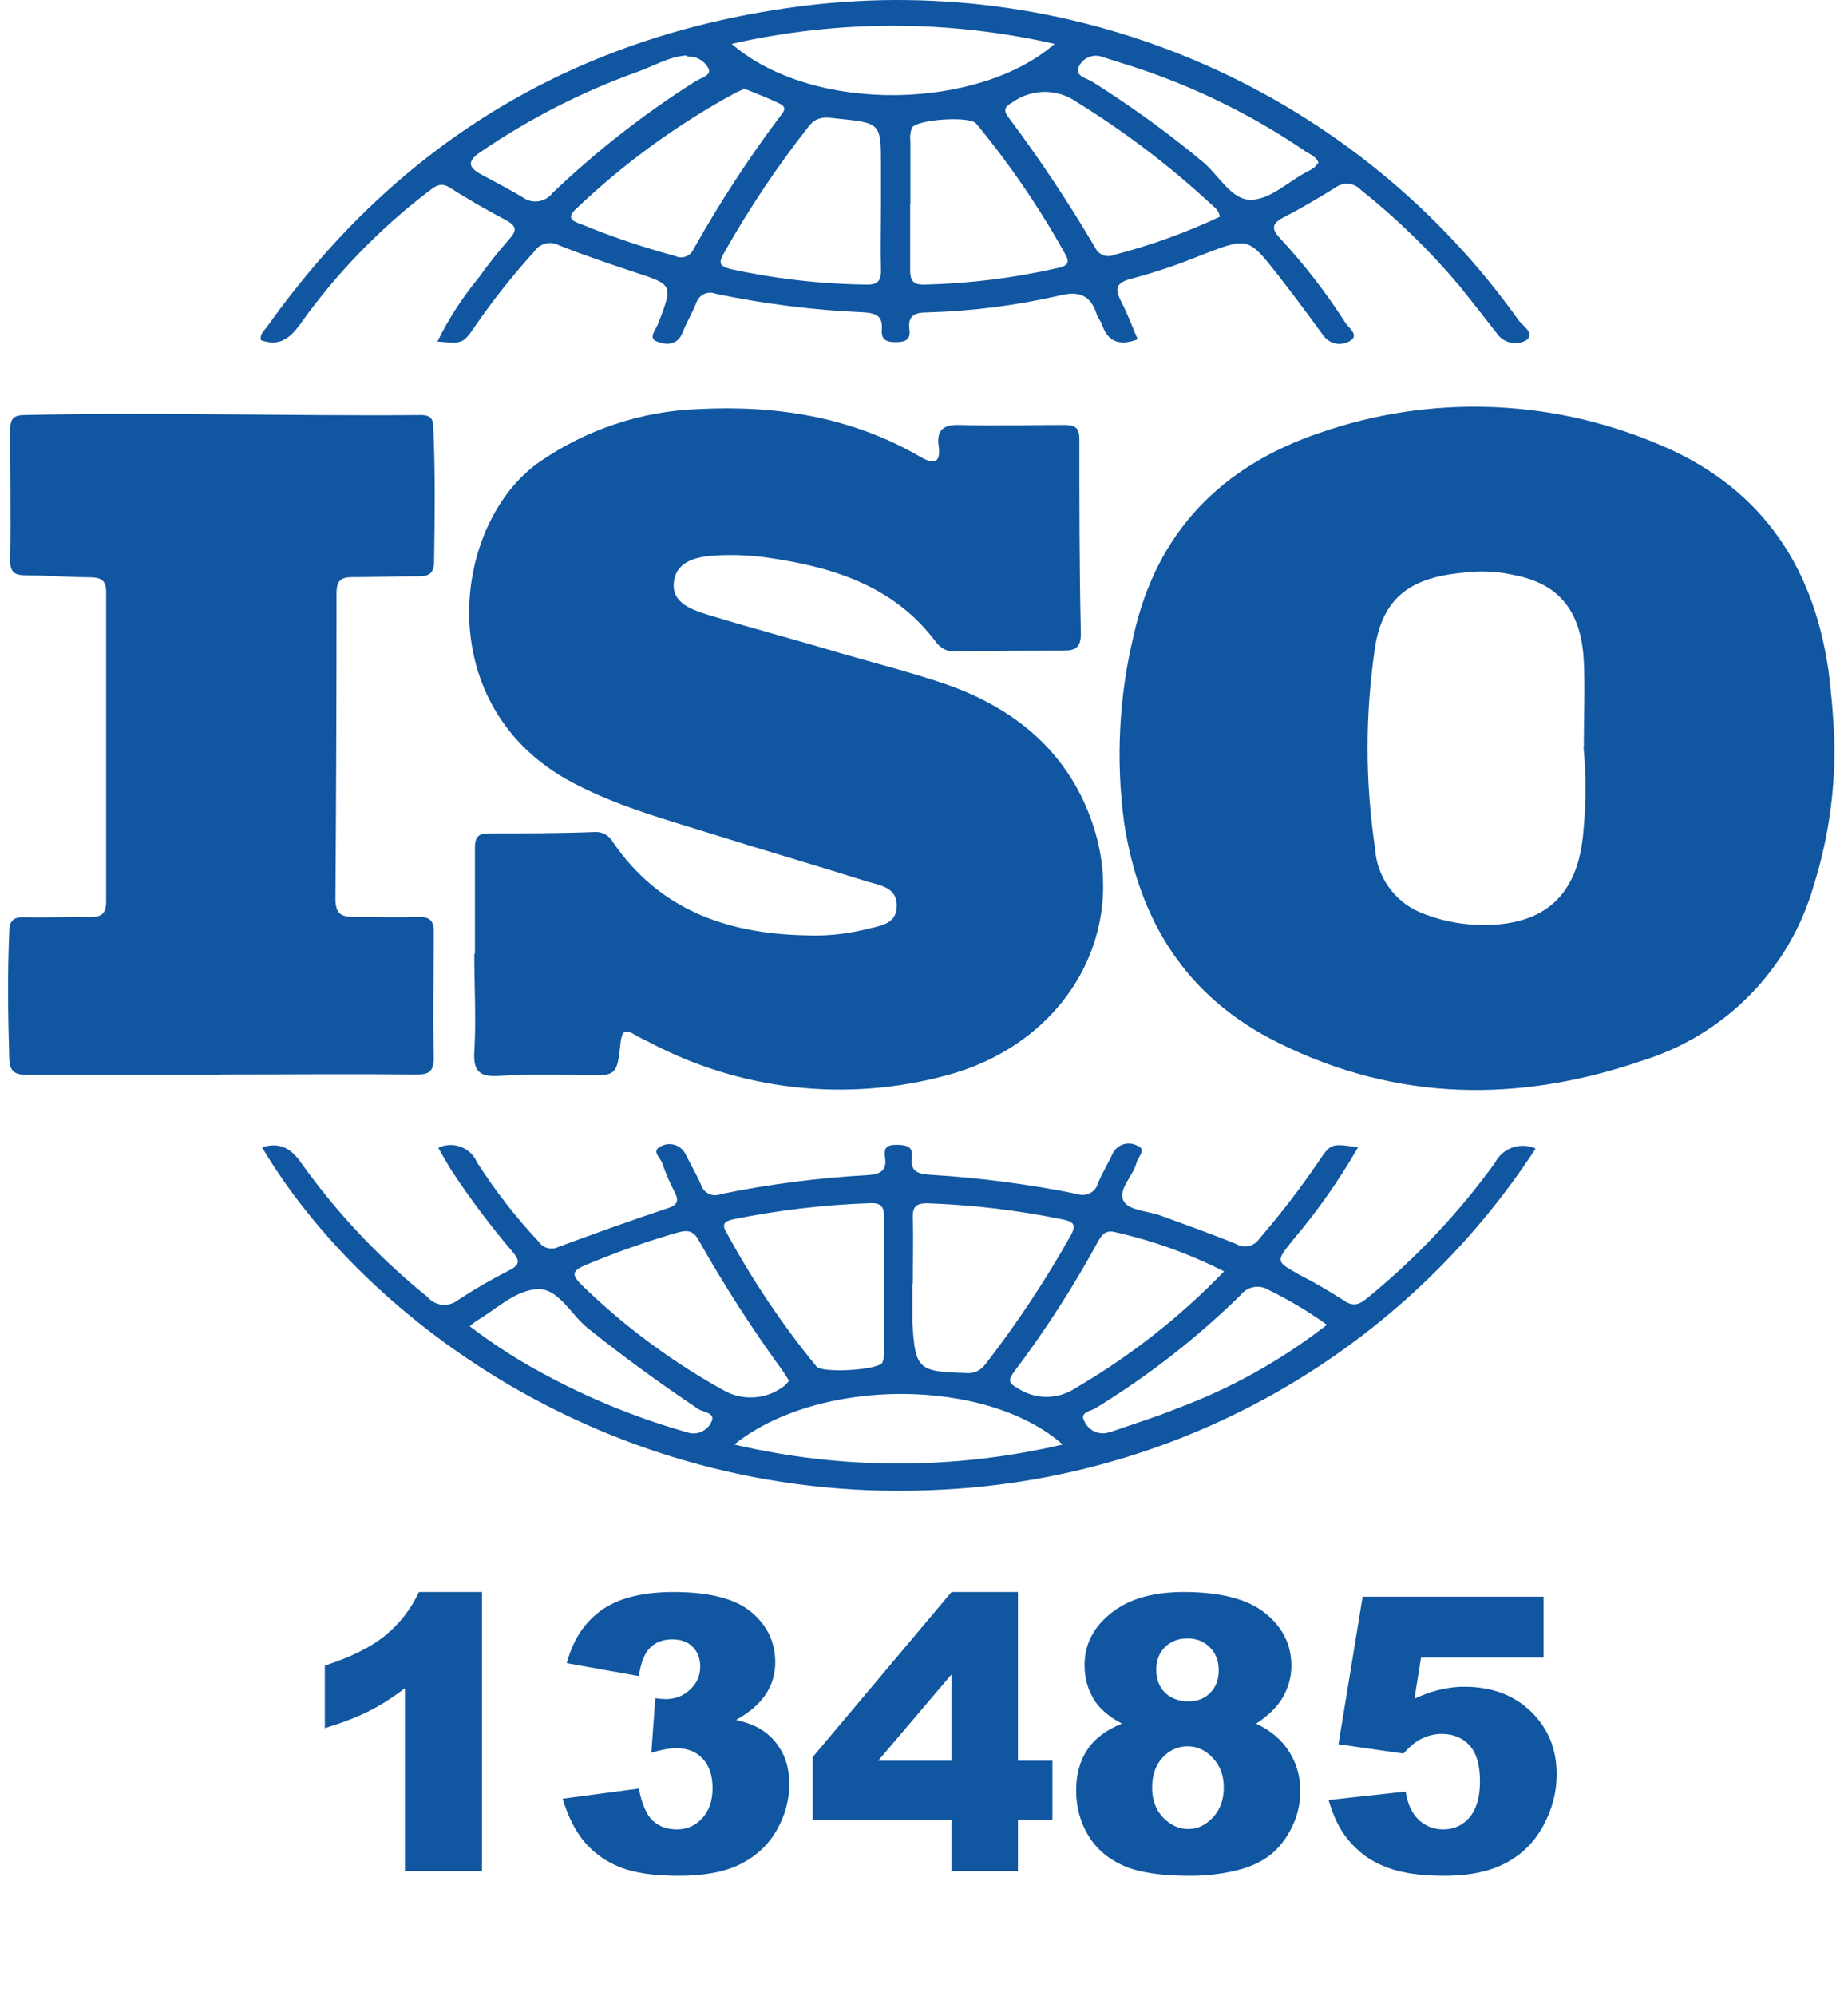 <svg width="88" height="95" viewBox="0 0 88 95" fill="none" xmlns="http://www.w3.org/2000/svg">
<path d="M87.355 35.658C87.361 37.858 87.029 40.044 86.37 42.142C85.81 44.098 84.772 45.883 83.35 47.338C81.928 48.793 80.166 49.872 78.224 50.477C72.365 52.493 66.524 52.452 60.847 49.622C56.479 47.453 54.234 43.828 53.526 39.124C53.13 36.157 53.286 33.141 53.986 30.23C55.082 25.32 58.165 22.184 62.857 20.598C68.052 18.794 73.73 18.964 78.808 21.076C83.659 23.032 86.299 26.705 87.06 31.839C87.228 33.106 87.328 34.381 87.361 35.658M75.418 35.564C75.418 34.179 75.483 32.8 75.418 31.438C75.289 29.045 74.21 27.766 72.07 27.365C71.49 27.235 70.896 27.182 70.302 27.206C67.814 27.359 65.928 27.925 65.48 30.801C65.005 33.978 65.005 37.209 65.48 40.386C65.519 41.03 65.734 41.651 66.101 42.182C66.467 42.713 66.972 43.133 67.561 43.398C68.467 43.787 69.44 43.999 70.426 44.023C73.556 44.105 75.188 42.614 75.406 39.49C75.533 38.182 75.533 36.866 75.406 35.558L75.418 35.564Z" fill="#1056A0"/>
<path d="M22.616 45.39C22.616 43.716 22.616 42.042 22.616 40.368C22.616 39.867 22.751 39.667 23.276 39.667C24.95 39.667 26.624 39.667 28.298 39.602C28.475 39.587 28.652 39.624 28.809 39.708C28.966 39.791 29.095 39.918 29.182 40.073C31.381 43.298 34.611 44.441 38.336 44.518C39.289 44.563 40.244 44.472 41.171 44.247C41.814 44.07 42.674 44.046 42.704 43.15C42.733 42.254 41.949 42.148 41.336 41.971C38.931 41.217 36.509 40.51 34.104 39.755C31.699 39.001 29.2 38.34 26.942 37.073C20.494 33.377 21.543 24.895 25.686 21.989C27.91 20.449 30.528 19.575 33.231 19.472C36.963 19.278 40.558 19.838 43.842 21.753C44.566 22.178 44.796 21.942 44.696 21.217C44.596 20.492 44.908 20.203 45.669 20.227C47.343 20.274 49.023 20.227 50.691 20.227C51.174 20.227 51.398 20.345 51.398 20.881C51.398 23.97 51.398 27.058 51.469 30.153C51.469 30.831 51.21 30.972 50.614 30.966C48.94 30.966 47.266 30.966 45.592 31.008C45.391 31.029 45.188 30.999 45.003 30.919C44.826 30.836 44.673 30.708 44.561 30.548C42.627 27.972 39.845 27.041 36.809 26.581C35.902 26.434 34.981 26.386 34.063 26.439C33.22 26.492 32.206 26.681 32.088 27.707C31.97 28.732 33.002 29.039 33.791 29.287C35.86 29.917 37.947 30.465 40.022 31.09C41.625 31.55 43.24 31.968 44.826 32.493C48.363 33.672 51.015 35.888 52.123 39.502C53.697 44.648 50.579 49.728 45.05 51.19C40.303 52.474 35.246 51.905 30.903 49.599C30.673 49.481 30.426 49.375 30.208 49.239C29.736 48.944 29.618 49.121 29.553 49.611C29.377 51.243 29.359 51.214 27.649 51.173C26.37 51.137 25.085 51.126 23.812 51.208C22.904 51.267 22.527 51.061 22.586 50.059C22.68 48.52 22.586 46.97 22.586 45.425L22.616 45.39Z" fill="#1056A0"/>
<path d="M10.491 51.161C7.437 51.161 4.378 51.161 1.331 51.161C0.741 51.161 0.458 51.043 0.441 50.371C0.382 48.367 0.352 46.368 0.441 44.364C0.441 43.804 0.653 43.639 1.195 43.657C2.215 43.687 3.235 43.628 4.248 43.657C4.838 43.657 5.062 43.498 5.056 42.873C5.056 37.981 5.056 33.086 5.056 28.19C5.056 27.601 4.797 27.489 4.296 27.477C3.282 27.477 2.262 27.388 1.248 27.383C0.735 27.383 0.482 27.276 0.488 26.681C0.523 24.612 0.488 22.555 0.488 20.474C0.488 19.997 0.582 19.767 1.13 19.755C7.437 19.613 13.739 19.808 20.046 19.755C20.535 19.755 20.635 19.961 20.635 20.398C20.729 22.502 20.706 24.6 20.67 26.71C20.67 27.3 20.429 27.436 19.91 27.43C18.861 27.43 17.817 27.471 16.756 27.471C16.238 27.471 16.026 27.642 16.026 28.214C16.026 33.078 16.008 37.938 15.973 42.791C15.973 43.463 16.232 43.651 16.839 43.639C17.853 43.639 18.873 43.681 19.892 43.639C20.411 43.639 20.659 43.757 20.653 44.347C20.653 46.345 20.611 48.349 20.653 50.353C20.653 51.049 20.393 51.149 19.792 51.143C16.698 51.114 13.573 51.143 10.455 51.143" fill="#1056A0"/>
<path d="M54.163 16.154C53.279 16.484 52.742 16.242 52.471 15.434C52.418 15.281 52.294 15.152 52.241 14.998C51.941 14.055 51.41 13.819 50.402 14.079C48.354 14.545 46.265 14.809 44.166 14.868C43.576 14.868 43.211 15.004 43.305 15.694C43.376 16.189 43.081 16.283 42.651 16.283C42.221 16.283 41.95 16.177 41.991 15.694C42.044 15.045 41.731 14.904 41.112 14.863C38.75 14.762 36.401 14.468 34.086 13.984C33.997 13.947 33.901 13.929 33.804 13.931C33.707 13.933 33.612 13.956 33.524 13.997C33.437 14.038 33.358 14.097 33.295 14.17C33.231 14.243 33.184 14.328 33.155 14.421C32.955 14.904 32.689 15.364 32.495 15.847C32.23 16.495 31.646 16.401 31.251 16.242C30.856 16.083 31.251 15.652 31.334 15.417C32.059 13.536 32.07 13.56 30.155 12.935C28.976 12.54 27.797 12.145 26.618 11.674C26.419 11.568 26.188 11.54 25.97 11.595C25.752 11.651 25.563 11.786 25.439 11.974C24.426 13.089 23.489 14.271 22.633 15.511C22.044 16.366 22.044 16.36 20.83 16.254C21.362 15.173 22.019 14.158 22.787 13.23C23.244 12.588 23.734 11.97 24.254 11.379C24.584 11.002 24.643 10.79 24.131 10.501C23.205 10.006 22.291 9.487 21.401 8.921C20.942 8.632 20.671 8.921 20.364 9.139C18.041 10.921 15.997 13.039 14.299 15.423C13.797 16.118 13.291 16.501 12.424 16.189C12.359 15.894 12.595 15.723 12.742 15.517C19.03 6.695 27.549 1.614 38.301 0.274C44.797 -0.529 51.39 0.441 57.381 3.08C63.371 5.718 68.537 9.928 72.33 15.264C72.53 15.523 73.119 15.882 72.683 16.189C72.452 16.323 72.178 16.363 71.918 16.303C71.657 16.243 71.43 16.086 71.28 15.865C70.691 15.11 70.101 14.356 69.512 13.625C68.098 11.94 66.518 10.402 64.796 9.033C64.642 8.869 64.433 8.767 64.209 8.749C63.984 8.73 63.761 8.796 63.582 8.933C62.775 9.434 61.955 9.917 61.112 10.353C60.493 10.672 60.582 10.943 60.983 11.373C62.124 12.605 63.154 13.937 64.06 15.352C64.225 15.611 64.726 15.941 64.307 16.212C64.096 16.348 63.84 16.396 63.594 16.348C63.355 16.294 63.145 16.153 63.005 15.953C62.309 14.998 61.608 14.049 60.877 13.118C59.432 11.273 59.432 11.291 57.257 12.122C56.166 12.574 55.045 12.954 53.904 13.259C53.072 13.46 53.096 13.79 53.414 14.403C53.733 15.016 53.927 15.582 54.186 16.171M41.95 9.776V7.907C41.95 5.85 41.95 5.856 39.88 5.644C39.362 5.591 38.92 5.485 38.501 6.027C37 7.936 35.648 9.958 34.458 12.075C34.222 12.499 34.245 12.664 34.764 12.8C36.914 13.273 39.106 13.523 41.307 13.548C41.843 13.548 41.961 13.312 41.95 12.835C41.92 11.821 41.95 10.796 41.95 9.776ZM43.341 9.717C43.341 10.772 43.341 11.821 43.341 12.876C43.341 13.395 43.523 13.56 44.024 13.548C46.16 13.498 48.284 13.233 50.367 12.758C50.886 12.64 50.956 12.487 50.697 12.045C49.483 9.865 48.073 7.802 46.482 5.879C46.182 5.508 43.641 5.685 43.423 6.08C43.347 6.295 43.322 6.525 43.352 6.752C43.352 7.748 43.352 8.732 43.352 9.699M58.089 10.318C58.035 9.97 57.788 9.835 57.605 9.658C55.655 7.86 53.537 6.253 51.28 4.86C50.834 4.544 50.301 4.374 49.754 4.374C49.207 4.374 48.673 4.544 48.227 4.86C47.862 5.072 47.744 5.219 48.027 5.591C49.516 7.58 50.893 9.65 52.153 11.792C52.229 11.954 52.364 12.08 52.532 12.144C52.699 12.208 52.884 12.204 53.049 12.133C54.779 11.685 56.464 11.077 58.083 10.318M35.442 4.229C35.289 4.3 35.165 4.347 35.047 4.406C32.267 5.909 29.7 7.776 27.414 9.958C26.924 10.424 27.343 10.548 27.679 10.672C29.133 11.27 30.623 11.774 32.141 12.181C32.22 12.22 32.305 12.243 32.393 12.248C32.481 12.254 32.569 12.241 32.651 12.211C32.734 12.181 32.81 12.135 32.874 12.075C32.938 12.015 32.99 11.943 33.025 11.862C34.259 9.663 35.637 7.548 37.151 5.532C37.287 5.367 37.505 5.119 37.151 4.942C36.562 4.659 35.972 4.435 35.383 4.194M34.841 2.089C38.737 5.455 46.63 5.225 50.219 2.089C45.158 0.937 39.902 0.937 34.841 2.089ZM32.731 2.638C31.864 2.679 31.133 3.15 30.337 3.427C27.72 4.367 25.233 5.635 22.934 7.2C22.191 7.689 22.297 7.978 22.987 8.343C23.677 8.709 24.254 9.015 24.873 9.381C25.091 9.546 25.366 9.617 25.637 9.579C25.908 9.542 26.152 9.398 26.317 9.18C28.4 7.192 30.675 5.415 33.108 3.875C33.361 3.71 33.874 3.604 33.75 3.286C33.66 3.096 33.514 2.939 33.332 2.834C33.15 2.728 32.94 2.681 32.731 2.696M62.792 7.76C62.692 7.471 62.433 7.365 62.203 7.229C59.74 5.545 57.056 4.21 54.228 3.262C53.668 3.074 53.102 2.909 52.542 2.726C52.434 2.679 52.318 2.654 52.2 2.652C52.082 2.65 51.965 2.671 51.856 2.714C51.746 2.758 51.647 2.822 51.562 2.904C51.477 2.986 51.41 3.084 51.363 3.192C51.174 3.622 51.734 3.716 52 3.881C53.832 5.031 55.587 6.301 57.252 7.683C58.03 8.32 58.631 9.522 59.562 9.51C60.493 9.499 61.331 8.65 62.244 8.172C62.362 8.119 62.475 8.054 62.58 7.978C62.65 7.913 62.712 7.84 62.763 7.76" fill="#1056A0"/>
<path d="M64.667 54.615C63.767 56.177 62.728 57.655 61.561 59.03C60.753 60.044 60.741 60.032 61.832 60.651C62.559 61.024 63.267 61.433 63.954 61.877C64.443 62.224 64.732 62.101 65.133 61.765C67.422 59.897 69.459 57.739 71.192 55.346C71.366 55.006 71.663 54.746 72.023 54.62C72.383 54.494 72.778 54.511 73.126 54.668C70.034 59.408 65.865 63.35 60.959 66.171C56.053 68.993 50.549 70.613 44.897 70.901C29.353 71.762 17.382 62.879 12.477 54.609C13.315 54.349 13.863 54.65 14.358 55.375C16.06 57.754 18.077 59.892 20.352 61.729C20.528 61.94 20.78 62.074 21.053 62.102C21.327 62.129 21.6 62.048 21.814 61.877C22.608 61.356 23.431 60.88 24.278 60.45C24.779 60.185 24.744 59.985 24.408 59.584C23.345 58.336 22.36 57.023 21.461 55.652C21.266 55.328 21.072 54.992 20.871 54.633C21.038 54.553 21.218 54.508 21.402 54.501C21.586 54.493 21.77 54.523 21.942 54.587C22.114 54.652 22.271 54.752 22.405 54.879C22.538 55.006 22.644 55.159 22.716 55.328C23.58 56.678 24.566 57.945 25.663 59.112C25.764 59.26 25.915 59.365 26.088 59.407C26.26 59.45 26.442 59.429 26.601 59.348C28.322 58.711 30.049 58.087 31.782 57.515C32.277 57.35 32.336 57.161 32.13 56.743C31.897 56.305 31.7 55.85 31.54 55.381C31.464 55.122 30.998 54.792 31.452 54.574C31.551 54.516 31.66 54.478 31.774 54.464C31.887 54.45 32.003 54.459 32.113 54.49C32.223 54.521 32.326 54.575 32.415 54.647C32.504 54.719 32.577 54.808 32.631 54.91C32.872 55.41 33.167 55.888 33.385 56.401C33.414 56.493 33.463 56.579 33.527 56.652C33.591 56.725 33.67 56.784 33.758 56.825C33.846 56.866 33.942 56.888 34.039 56.89C34.136 56.892 34.233 56.874 34.322 56.837C36.625 56.365 38.96 56.064 41.307 55.935C41.897 55.894 42.251 55.746 42.144 55.08C42.085 54.685 42.186 54.491 42.657 54.491C43.129 54.491 43.488 54.544 43.423 55.08C43.341 55.77 43.695 55.864 44.272 55.917C46.631 56.056 48.977 56.362 51.293 56.831C51.392 56.867 51.498 56.883 51.603 56.876C51.708 56.869 51.811 56.84 51.905 56.791C51.999 56.743 52.081 56.675 52.147 56.592C52.214 56.51 52.262 56.414 52.289 56.312C52.483 55.835 52.772 55.381 52.984 54.904C53.035 54.8 53.107 54.708 53.195 54.633C53.282 54.557 53.385 54.501 53.495 54.467C53.605 54.433 53.721 54.421 53.836 54.434C53.951 54.446 54.062 54.481 54.163 54.538C54.623 54.709 54.163 55.098 54.116 55.363C53.945 56.006 53.179 56.654 53.527 57.202C53.798 57.627 54.706 57.645 55.295 57.868C56.474 58.305 57.7 58.729 58.879 59.218C59.059 59.322 59.273 59.352 59.475 59.304C59.678 59.256 59.855 59.133 59.969 58.959C60.978 57.792 61.919 56.568 62.787 55.293C63.376 54.42 63.376 54.42 64.661 54.609M43.488 61.093H43.447C43.447 61.712 43.447 62.337 43.447 62.961C43.583 65.178 43.718 65.284 45.988 65.355C46.164 65.374 46.343 65.347 46.506 65.278C46.666 65.202 46.806 65.089 46.913 64.948C48.421 63.005 49.783 60.951 50.986 58.806C51.269 58.293 51.133 58.151 50.591 58.039C48.469 57.604 46.314 57.348 44.148 57.273C43.636 57.273 43.453 57.432 43.465 57.945C43.5 58.994 43.465 60.044 43.465 61.093M42.103 61.14C42.103 60.091 42.103 59.036 42.103 57.986C42.103 57.532 42.038 57.25 41.467 57.267C39.27 57.34 37.083 57.596 34.929 58.034C34.505 58.122 34.34 58.258 34.605 58.682C35.826 60.932 37.257 63.062 38.879 65.042C39.156 65.372 41.826 65.219 42.021 64.853C42.098 64.641 42.126 64.413 42.103 64.187C42.103 63.179 42.103 62.16 42.103 61.14ZM37.57 65.72C37.458 65.537 37.364 65.372 37.246 65.213C35.801 63.229 34.472 61.163 33.267 59.024C32.978 58.487 32.619 58.57 32.206 58.682C30.732 59.112 29.284 59.625 27.868 60.22C27.143 60.527 27.279 60.745 27.744 61.205C29.793 63.19 32.101 64.889 34.605 66.256C35.05 66.471 35.545 66.555 36.036 66.5C36.526 66.445 36.99 66.252 37.376 65.944C37.447 65.873 37.514 65.798 37.576 65.72H37.57ZM58.301 60.521C56.645 59.679 54.891 59.047 53.079 58.641C52.666 58.546 52.489 58.741 52.306 59.059C51.116 61.247 49.765 63.344 48.263 65.331C48.004 65.679 48.039 65.85 48.44 66.062C48.851 66.34 49.337 66.489 49.834 66.489C50.331 66.489 50.816 66.34 51.228 66.062C53.83 64.543 56.211 62.673 58.301 60.503M34.965 68.756C40.108 69.961 45.46 69.961 50.603 68.756C46.984 65.555 38.979 65.537 34.965 68.756ZM63.188 63.056C62.32 62.435 61.404 61.887 60.447 61.417C60.23 61.273 59.967 61.217 59.71 61.261C59.454 61.305 59.224 61.445 59.067 61.653C56.976 63.699 54.661 65.502 52.165 67.028C51.941 67.17 51.381 67.217 51.64 67.653C51.728 67.851 51.88 68.013 52.072 68.114C52.263 68.214 52.483 68.247 52.696 68.207C52.853 68.168 53.008 68.121 53.161 68.066C54.122 67.73 55.094 67.429 56.032 67.046C58.607 66.09 61.021 64.745 63.188 63.056ZM22.374 63.132C23.602 64.069 24.909 64.896 26.282 65.602C28.336 66.683 30.497 67.546 32.731 68.178C32.949 68.254 33.187 68.244 33.397 68.148C33.611 68.058 33.781 67.889 33.874 67.677C34.093 67.27 33.538 67.223 33.285 67.088C31.464 65.867 29.689 64.582 27.98 63.209C27.161 62.555 26.571 61.252 25.51 61.364C24.449 61.476 23.624 62.331 22.693 62.867C22.569 62.953 22.45 63.048 22.339 63.15L22.374 63.132Z" fill="#1056A0"/>
<path d="M22.954 75.776V89.062H19.282V80.356C18.688 80.808 18.112 81.173 17.554 81.452C17.001 81.731 16.306 81.999 15.469 82.254V79.278C16.704 78.88 17.664 78.402 18.347 77.844C19.03 77.285 19.565 76.596 19.951 75.776H22.954ZM30.421 79.777L26.99 79.162C27.275 78.069 27.822 77.232 28.63 76.649C29.444 76.067 30.593 75.776 32.078 75.776C33.783 75.776 35.016 76.094 35.776 76.73C36.537 77.365 36.917 78.164 36.917 79.127C36.917 79.691 36.762 80.202 36.453 80.659C36.145 81.117 35.678 81.518 35.054 81.862C35.559 81.987 35.946 82.132 36.213 82.299C36.647 82.566 36.982 82.92 37.22 83.359C37.463 83.793 37.585 84.313 37.585 84.919C37.585 85.679 37.386 86.41 36.988 87.111C36.59 87.806 36.017 88.343 35.268 88.724C34.52 89.098 33.537 89.285 32.319 89.285C31.131 89.285 30.192 89.145 29.503 88.866C28.82 88.587 28.256 88.18 27.81 87.645C27.37 87.105 27.032 86.427 26.794 85.614L30.421 85.132C30.563 85.863 30.783 86.371 31.08 86.656C31.383 86.935 31.766 87.075 32.23 87.075C32.717 87.075 33.121 86.897 33.442 86.54C33.768 86.184 33.932 85.709 33.932 85.115C33.932 84.509 33.774 84.039 33.459 83.707C33.151 83.374 32.729 83.208 32.194 83.208C31.909 83.208 31.517 83.279 31.018 83.422L31.205 80.829C31.407 80.858 31.564 80.873 31.677 80.873C32.153 80.873 32.547 80.722 32.862 80.419C33.183 80.116 33.344 79.756 33.344 79.341C33.344 78.942 33.225 78.625 32.987 78.387C32.749 78.149 32.423 78.031 32.007 78.031C31.579 78.031 31.232 78.161 30.964 78.423C30.697 78.678 30.516 79.13 30.421 79.777ZM45.311 86.621H38.699V83.635L45.311 75.776H48.474V83.805H50.114V86.621H48.474V89.062H45.311V86.621ZM45.311 83.805V79.697L41.818 83.805H45.311ZM53.428 82.04C52.858 81.737 52.442 81.399 52.181 81.025C51.825 80.514 51.646 79.926 51.646 79.26C51.646 78.167 52.16 77.273 53.188 76.578C53.99 76.043 55.05 75.776 56.369 75.776C58.115 75.776 59.405 76.109 60.236 76.774C61.074 77.439 61.493 78.277 61.493 79.287C61.493 79.875 61.326 80.425 60.994 80.936C60.744 81.316 60.352 81.684 59.818 82.04C60.524 82.379 61.05 82.828 61.395 83.386C61.745 83.944 61.92 84.562 61.92 85.239C61.92 85.893 61.769 86.505 61.466 87.075C61.169 87.639 60.801 88.076 60.361 88.385C59.927 88.694 59.384 88.92 58.73 89.062C58.083 89.211 57.391 89.285 56.654 89.285C55.27 89.285 54.213 89.121 53.482 88.795C52.751 88.468 52.196 87.987 51.816 87.351C51.435 86.716 51.245 86.006 51.245 85.222C51.245 84.455 51.423 83.808 51.78 83.279C52.136 82.744 52.686 82.332 53.428 82.04ZM55.059 79.474C55.059 79.926 55.199 80.291 55.478 80.57C55.763 80.843 56.14 80.98 56.61 80.98C57.025 80.98 57.367 80.843 57.634 80.57C57.902 80.297 58.035 79.943 58.035 79.51C58.035 79.058 57.896 78.693 57.617 78.414C57.337 78.129 56.981 77.986 56.547 77.986C56.108 77.986 55.748 78.126 55.469 78.405C55.196 78.678 55.059 79.034 55.059 79.474ZM54.863 85.097C54.863 85.673 55.038 86.145 55.389 86.514C55.739 86.876 56.14 87.057 56.592 87.057C57.025 87.057 57.414 86.873 57.759 86.505C58.104 86.13 58.276 85.658 58.276 85.088C58.276 84.512 58.101 84.039 57.75 83.671C57.406 83.303 57.005 83.119 56.547 83.119C56.096 83.119 55.701 83.297 55.362 83.653C55.029 84.01 54.863 84.491 54.863 85.097ZM64.888 75.999H73.504V78.895H67.668L67.356 80.855C67.76 80.665 68.158 80.523 68.55 80.428C68.948 80.332 69.34 80.285 69.726 80.285C71.033 80.285 72.094 80.68 72.907 81.47C73.721 82.26 74.128 83.255 74.128 84.455C74.128 85.299 73.917 86.11 73.496 86.888C73.08 87.666 72.486 88.26 71.713 88.67C70.947 89.08 69.964 89.285 68.764 89.285C67.903 89.285 67.163 89.205 66.545 89.044C65.933 88.878 65.41 88.634 64.977 88.314C64.549 87.987 64.202 87.619 63.934 87.209C63.667 86.799 63.444 86.288 63.266 85.676L66.937 85.275C67.026 85.863 67.234 86.312 67.561 86.621C67.888 86.924 68.277 87.075 68.728 87.075C69.233 87.075 69.649 86.885 69.976 86.505C70.308 86.119 70.475 85.545 70.475 84.785C70.475 84.007 70.308 83.436 69.976 83.074C69.643 82.712 69.201 82.531 68.648 82.531C68.298 82.531 67.959 82.617 67.632 82.789C67.389 82.914 67.121 83.139 66.83 83.466L63.738 83.021L64.888 75.999Z" fill="#1056A0"/>
</svg>
